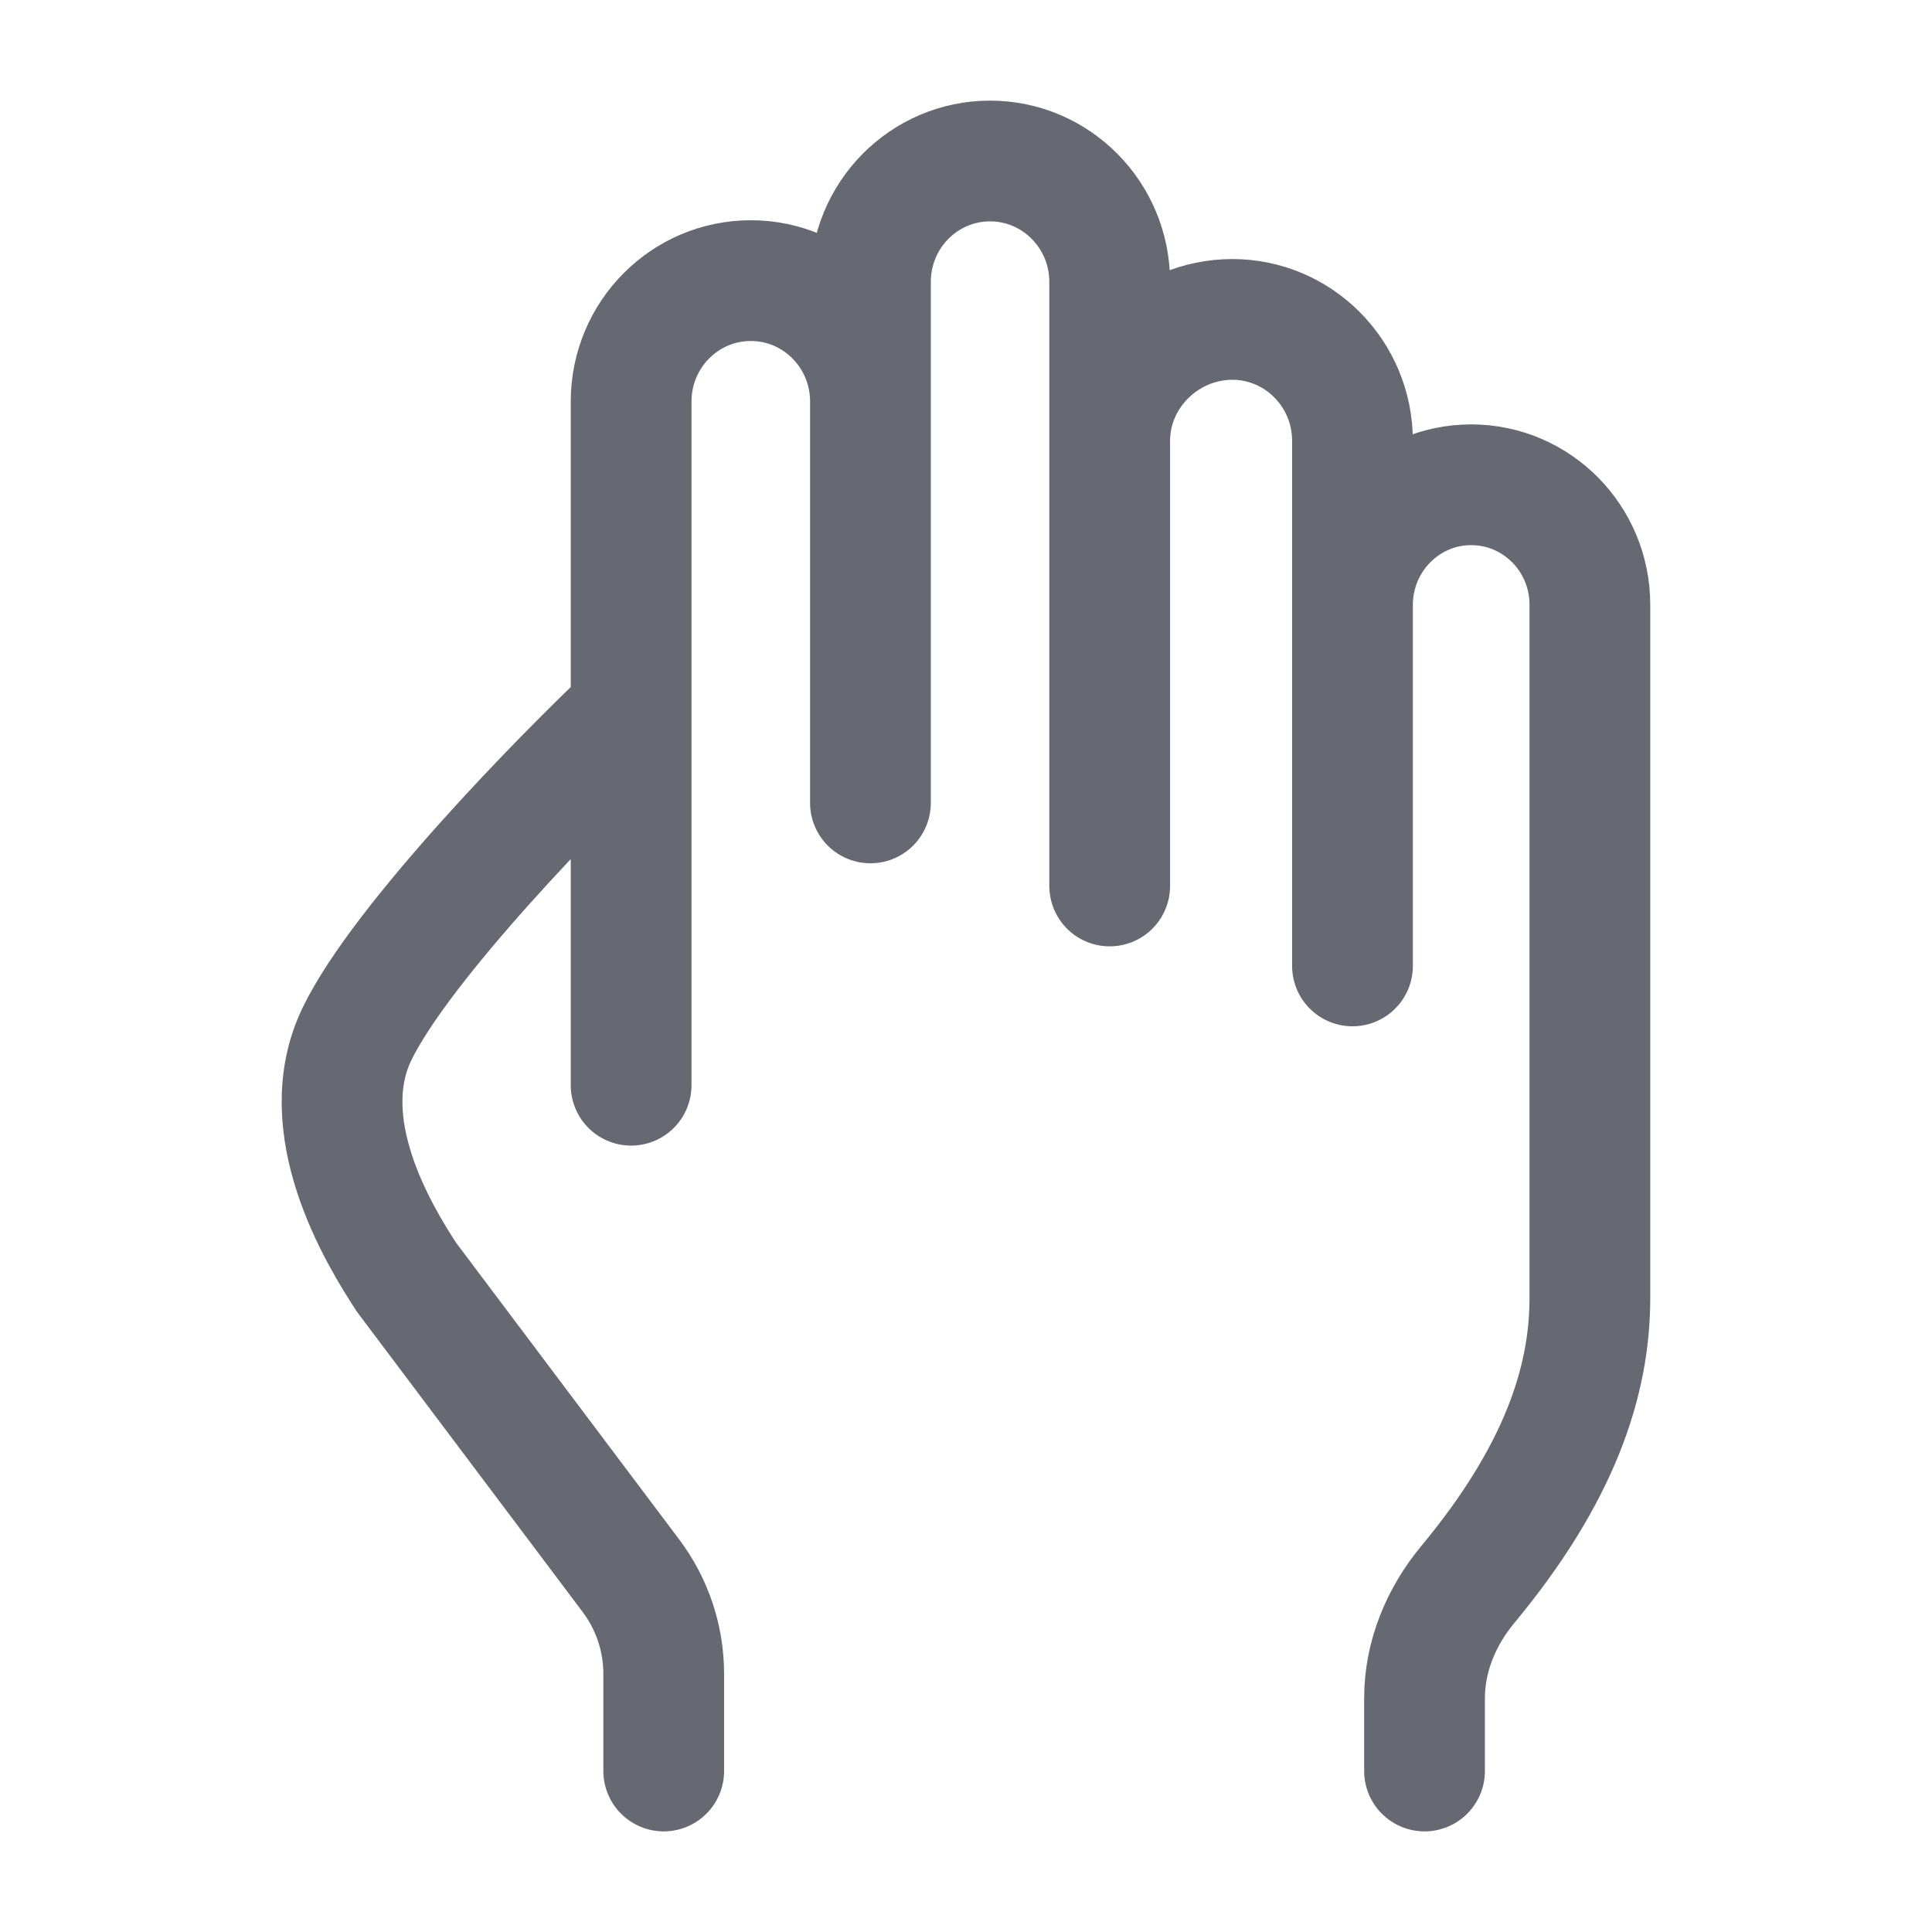 <svg width="24" height="24" viewBox="0 0 24 24" fill="none" xmlns="http://www.w3.org/2000/svg">
<path d="M7.84 13.481V4.988C7.84 4.158 8.506 3.486 9.327 3.486C10.147 3.486 10.813 4.158 10.813 4.988M10.813 9.974V3.502C10.813 2.672 11.478 2 12.299 2C13.119 2 13.785 2.673 13.785 3.502V11.006M13.785 5.476C13.785 4.643 14.484 3.968 15.308 3.968C16.132 3.968 16.801 4.643 16.801 5.477V11.999M16.801 7.516C16.801 6.692 17.461 6.022 18.275 6.022C19.09 6.022 19.75 6.689 19.75 7.512V16.125C19.75 17.157 19.374 18.31 18.232 19.685C17.902 20.083 17.696 20.577 17.696 21.096V22M7.84 8.856C7.007 9.637 4.99 11.699 4.435 12.843C3.882 13.987 4.705 15.339 5.051 15.868L7.839 19.576C8.102 19.926 8.245 20.353 8.245 20.794V22" stroke="#666972" stroke-width="1.5" stroke-linecap="round" stroke-linejoin="round"/>
</svg>
